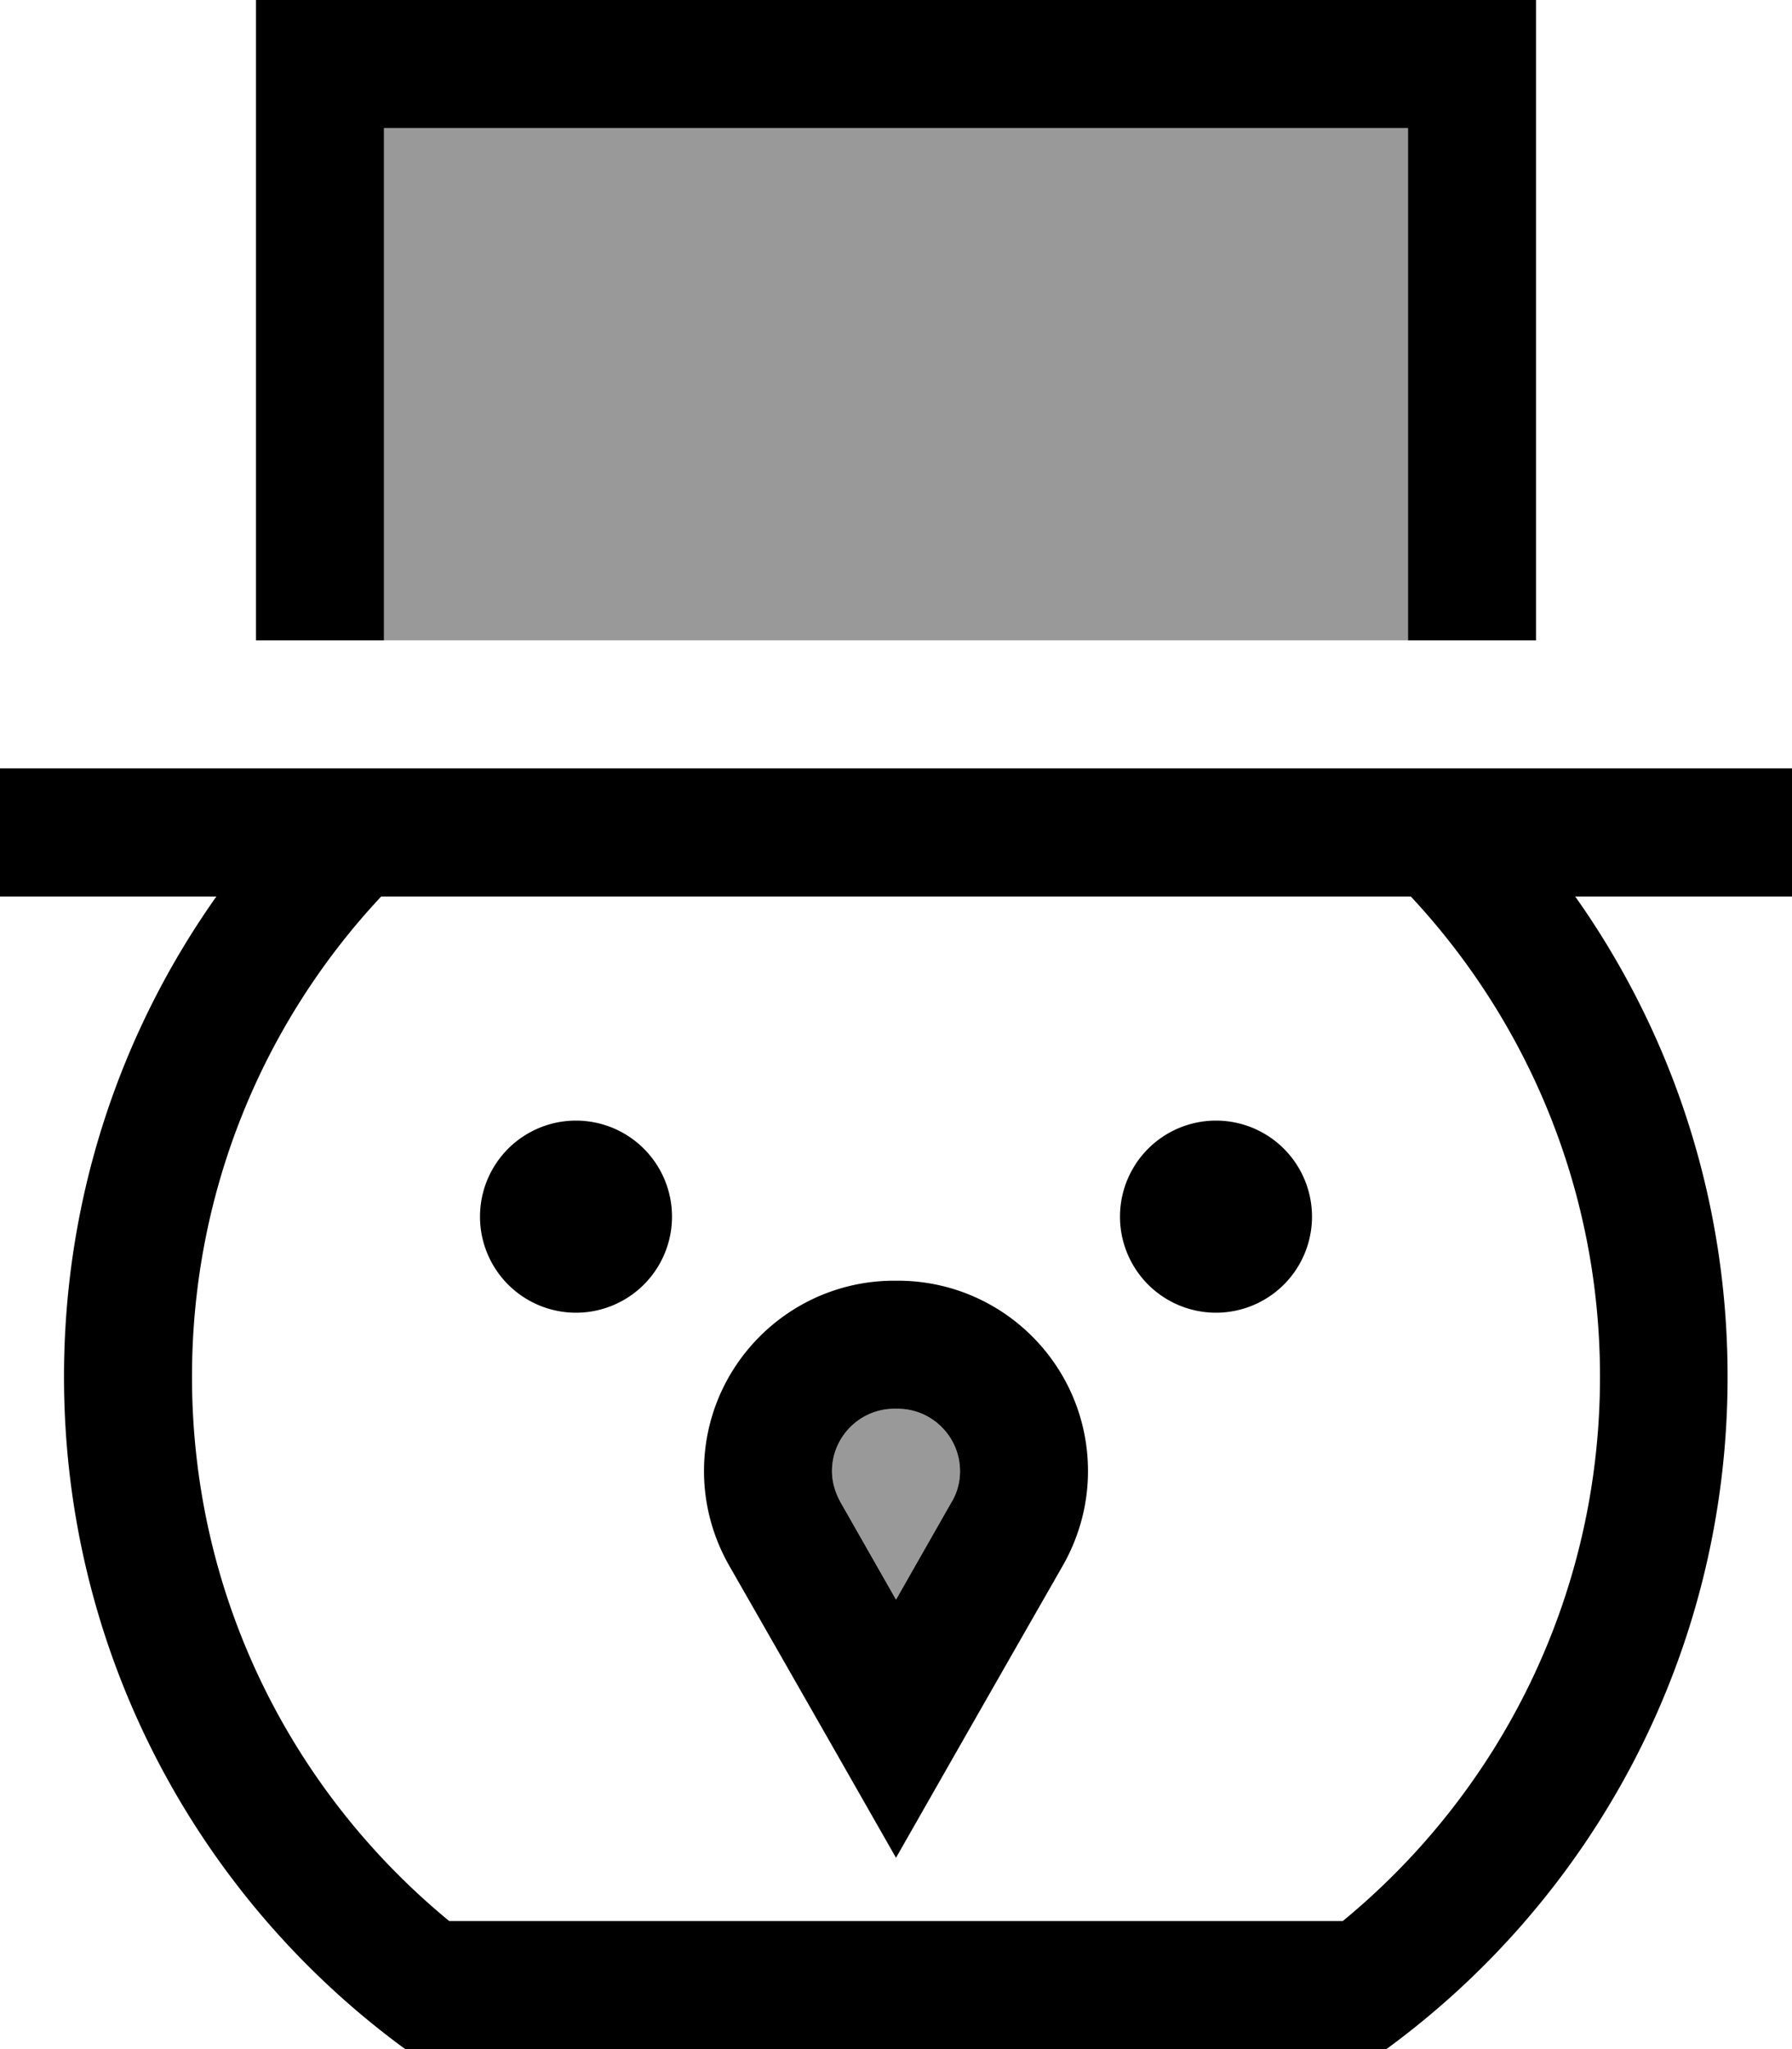 <svg xmlns="http://www.w3.org/2000/svg" viewBox="0 0 448 512"><!--! Font Awesome Pro 7.0.0 by @fontawesome - https://fontawesome.com License - https://fontawesome.com/license (Commercial License) Copyright 2025 Fonticons, Inc. --><path style="fill:currentColor;opacity:.4" d="M96 32l256 0 0 128-256 0 0-128zM208 367.6c0-8.6 7-15.6 15.6-15.6l.8 0c8.6 0 15.6 7 15.6 15.6 0 2.7-.7 5.4-2.1 7.7l-13.9 24.4-13.9-24.4c-1.3-2.4-2.1-5-2.1-7.7z"/><path style="fill:currentColor;opacity:1" d="M352 32l0 128 32 0 0-160-320 0 0 160 32 0 0-128 256 0zm.7 192c29.3 31.4 47.3 73.6 47.3 120 0 54.8-25 103.7-64.3 136l-223.4 0C73 447.7 48 398.8 48 344 48 297.6 65.9 255.4 95.3 224l257.5 0zm41.2 0l54.1 0 0-32-448 0 0 32 54.1 0c-24 33.9-38.1 75.3-38.1 120 0 69 33.6 130.2 85.3 168l245.3 0c51.7-37.8 85.3-99 85.3-168 0-44.7-14.1-86.1-38.1-120zM168 304a24 24 0 1 0 -48 0 24 24 0 1 0 48 0zm136 24a24 24 0 1 0 0-48 24 24 0 1 0 0 48zM176 367.6c0 8.3 2.2 16.4 6.3 23.6 20.9 36.5 34.8 60.9 41.7 73 6.9-12.1 20.8-36.5 41.7-73 4.1-7.2 6.3-15.3 6.3-23.6 0-26.3-21.3-47.6-47.6-47.6l-.8 0c-26.3 0-47.6 21.3-47.6 47.6zm32 0c0-8.6 7-15.6 15.6-15.6l.8 0c8.6 0 15.6 7 15.6 15.6 0 2.7-.7 5.4-2.1 7.7l-13.9 24.4-13.9-24.4c-1.3-2.4-2.1-5-2.1-7.7z"/></svg>